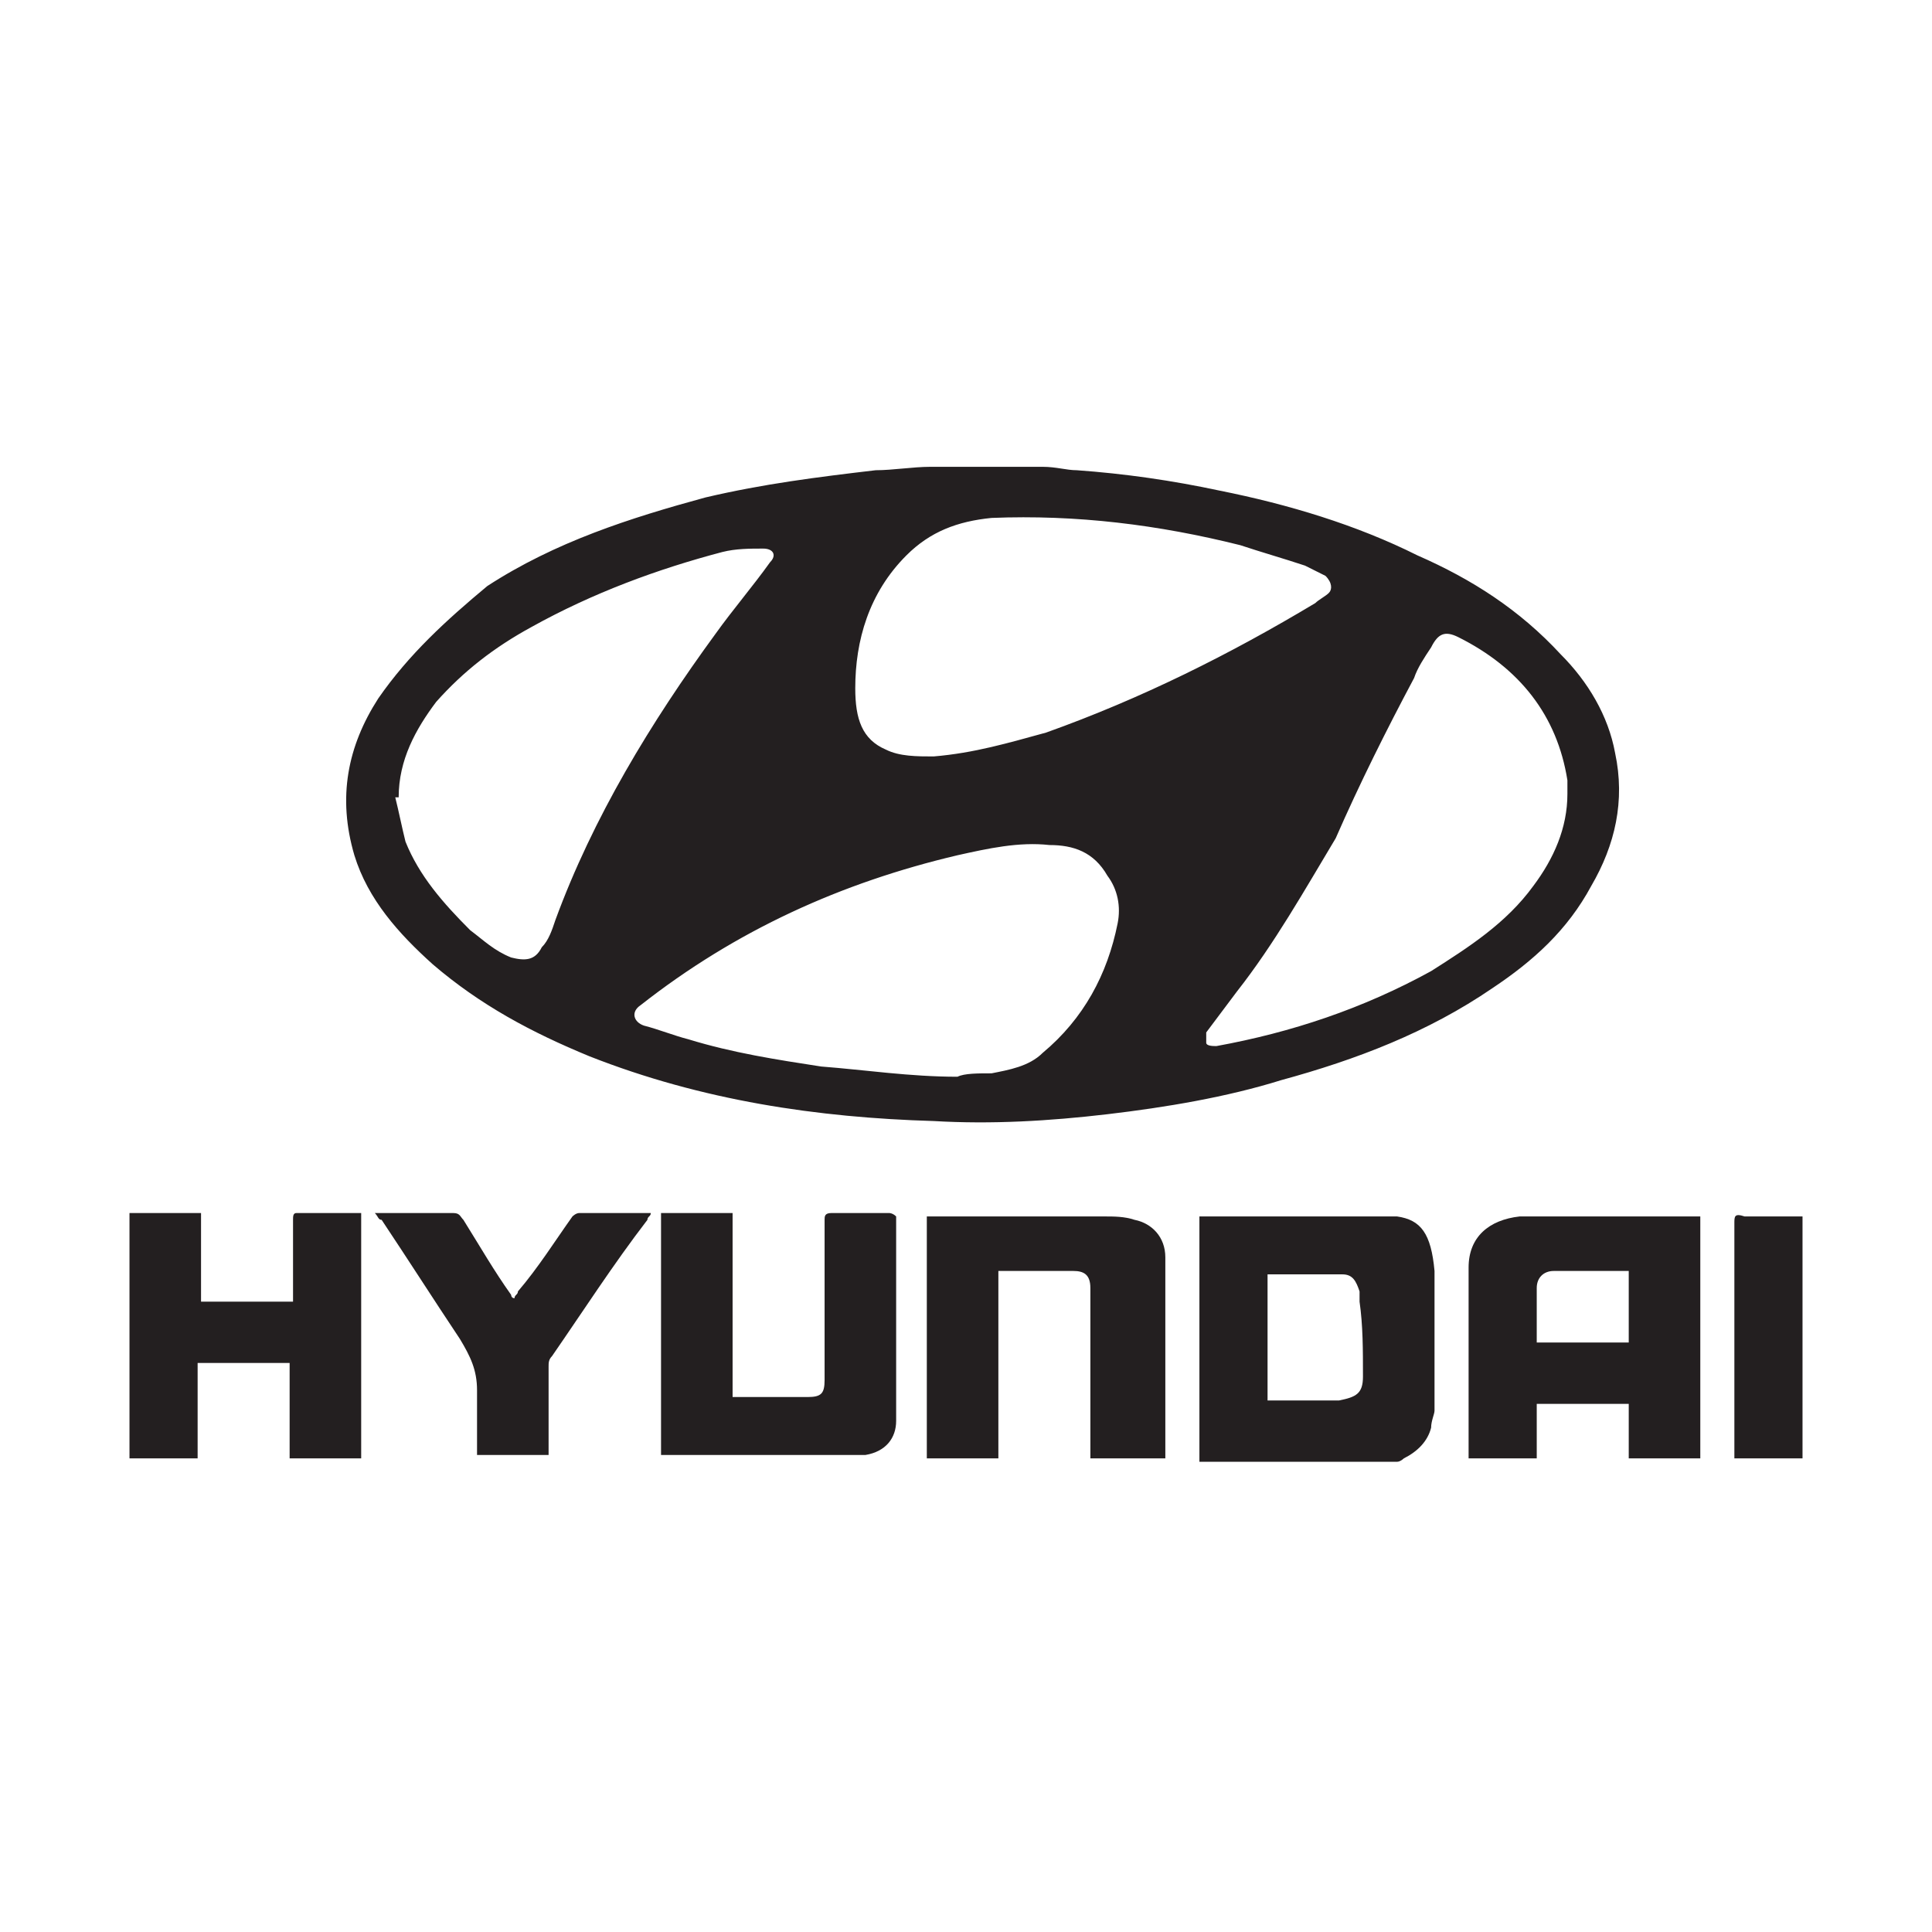 <?xml version="1.0" encoding="utf-8"?>
<!-- Generator: Adobe Illustrator 24.2.1, SVG Export Plug-In . SVG Version: 6.00 Build 0)  -->
<svg version="1.1" id="Layer_1" xmlns="http://www.w3.org/2000/svg" xmlns:xlink="http://www.w3.org/1999/xlink" x="0px" y="0px"
	 viewBox="0 0 56.7 56.7" style="enable-background:new 0 0 56.7 56.7;" xml:space="preserve">
<style type="text/css">
	.st0{fill:#231F20;}
</style>
<g>
	<path class="st0" d="M11.1,20.5c-0.9,1.4-1.2,2.9-0.7,4.6c0.4,1.3,1.3,2.3,2.3,3.2c1.4,1.2,2.9,2,4.6,2.7c3.3,1.3,6.7,1.8,10.1,1.9
		c1.7,0.1,3.4,0,5.1-0.2c1.7-0.2,3.5-0.5,5.1-1c2.2-0.6,4.3-1.4,6.2-2.7c1.2-0.8,2.2-1.7,2.9-3c0.7-1.2,1-2.5,0.7-3.9
		c-0.2-1.1-0.8-2.1-1.6-2.9c-1.2-1.3-2.6-2.2-4.2-2.9c-1.8-0.9-3.8-1.5-5.8-1.9c-1.4-0.3-2.8-0.5-4.2-0.6c-0.3,0-0.6-0.1-1-0.1h-3.1
		c0,0-0.1,0-0.2,0c-0.5,0-1.1,0.1-1.6,0.1c-1.7,0.2-3.3,0.4-5,0.8c-2.2,0.6-4.4,1.3-6.4,2.6C13.1,18.2,12,19.2,11.1,20.5 M32.8,27.1
		c-0.3,1.5-1,2.8-2.2,3.8c-0.4,0.4-1,0.5-1.5,0.6c-0.4,0-0.8,0-1,0.1c-1.4,0-2.7-0.2-4-0.3c-1.3-0.2-2.6-0.4-3.9-0.8
		c-0.4-0.1-0.9-0.3-1.3-0.4c-0.3-0.1-0.4-0.4-0.1-0.6c2.8-2.2,5.9-3.6,9.3-4.4c0.9-0.2,1.8-0.4,2.7-0.3c0.7,0,1.3,0.2,1.7,0.9
		C32.8,26.1,32.9,26.6,32.8,27.1 M41.5,19.9c0.1-0.3,0.3-0.6,0.5-0.9c0.2-0.4,0.4-0.5,0.8-0.3c1.8,0.9,2.9,2.3,3.2,4.2
		c0,0.1,0,0.3,0,0.4c0,1-0.4,1.9-1,2.7c-0.8,1.1-1.9,1.8-3,2.5c-2,1.1-4.1,1.8-6.3,2.2c-0.1,0-0.3,0-0.3-0.1c0-0.1,0-0.3,0-0.3
		c0.3-0.4,0.6-0.8,0.9-1.2c1.1-1.4,2-3,2.9-4.5C39.9,23,40.7,21.4,41.5,19.9 M26.6,16.3c0.7-0.7,1.5-1,2.5-1.1
		c2.5-0.1,4.9,0.2,7.3,0.8c0.6,0.2,1.3,0.4,1.9,0.6c0.2,0.1,0.4,0.2,0.6,0.3c0.2,0.2,0.2,0.4,0.1,0.5c-0.1,0.1-0.3,0.2-0.4,0.3
		c-2.5,1.5-5.1,2.8-7.9,3.8c-1.1,0.3-2.1,0.6-3.3,0.7c-0.5,0-1,0-1.4-0.2c-0.7-0.3-0.9-0.9-0.9-1.8C25.1,18.8,25.5,17.4,26.6,16.3
		 M21.2,16.2c0.4-0.1,0.8-0.1,1.2-0.1c0.3,0,0.4,0.2,0.2,0.4c-0.5,0.7-1.1,1.4-1.6,2.1c-1.9,2.6-3.6,5.4-4.7,8.4
		c-0.1,0.3-0.2,0.6-0.4,0.8c-0.2,0.4-0.5,0.4-0.9,0.3c-0.5-0.2-0.8-0.5-1.2-0.8c-0.8-0.8-1.5-1.6-1.9-2.6c-0.1-0.4-0.2-0.9-0.3-1.3
		c0,0,0,0,0.1,0c0-1.1,0.5-2,1.1-2.8c0.8-0.9,1.7-1.6,2.8-2.2C17.4,17.4,19.3,16.7,21.2,16.2"/>
	<path class="st0" d="M41,35.7c-0.1,0-0.3,0-0.4,0h-5.2c-0.1,0-0.1,0-0.2,0v0.3v6.6c0,0.1,0,0.2,0,0.3H41c0.1,0,0.2-0.1,0.2-0.1
		c0.4-0.2,0.7-0.5,0.8-0.9c0-0.2,0.1-0.4,0.1-0.5c0-0.9,0-1.7,0-2.6c0-0.5,0-1,0-1.5C42,36.2,41.7,35.8,41,35.7 M40,40.4
		c0,0.5-0.2,0.6-0.7,0.7h-2.1v-3.7c0.7,0,1.5,0,2.2,0c0.3,0,0.4,0.2,0.5,0.5c0,0.1,0,0.2,0,0.3C40,38.9,40,39.6,40,40.4
		C40,40.4,40,40.4,40,40.4"/>
	<path class="st0" d="M49.9,35.9v-0.2c-0.1,0-0.2,0-0.2,0c-1.6,0-3.3,0-4.9,0c-0.1,0-0.1,0-0.2,0c-0.9,0.1-1.5,0.6-1.5,1.5
		c0,1.9,0,3.8,0,5.6h2v-1.6h2.7v1.6h2.1c0-0.1,0-0.2,0-0.2C49.9,40.3,49.9,38.1,49.9,35.9 M47.8,39.4h-2.7c0-0.5,0-1,0-1.6
		c0-0.3,0.2-0.5,0.5-0.5c0.5,0,1.1,0,1.6,0c0.2,0,0.4,0,0.6,0V39.4z"/>
	<path class="st0" d="M26.1,35.6c-0.6,0-1.1,0-1.7,0c-0.2,0-0.2,0.1-0.2,0.2c0,1.6,0,3.1,0,4.7c0,0.4-0.1,0.5-0.5,0.5h-2h-0.2v-5.4
		h-2.1v0.3c0,1.4,0,2.8,0,4.1c0,0.9,0,1.8,0,2.7h5.9c0,0,0,0,0.1,0c0.6-0.1,0.9-0.5,0.9-1c0-0.2,0-0.3,0-0.5c0-1.8,0-3.6,0-5.3v-0.2
		C26.2,35.6,26.1,35.6,26.1,35.6"/>
	<path class="st0" d="M34.2,38.6c0-0.6,0-1.1,0-1.7c0-0.6-0.4-1-0.9-1.1c-0.3-0.1-0.6-0.1-0.9-0.1c-1.7,0-3.4,0-5,0
		c-0.1,0-0.1,0-0.2,0v0.2v1.8c0,1.7,0,3.4,0,5.1h2.1c0-1.8,0-3.6,0-5.4c0,0,0,0,0-0.1c0,0,0.1,0,0.1,0c0.7,0,1.4,0,2.1,0
		c0.3,0,0.5,0.1,0.5,0.5c0,1.6,0,3.2,0,4.9c0,0,0,0.1,0,0.1h2.2c0,0,0-0.1,0-0.1C34.2,41.3,34.2,39.9,34.2,38.6"/>
	<path class="st0" d="M8.7,35.6c-0.1,0-0.1,0.1-0.1,0.2v2v0.4H5.9v-2.6H5.6c-0.6,0-1.2,0-1.8,0v7.2h2V40h2.7v2.8h2.1c0,0,0,0,0-0.1
		v-6.9c0,0,0-0.1,0-0.2C10,35.6,9.4,35.6,8.7,35.6"/>
	<path class="st0" d="M17,35.6c-0.1,0-0.2,0.1-0.2,0.1c-0.5,0.7-1,1.5-1.6,2.2c0,0.1-0.1,0.1-0.1,0.2C15,38.1,15,38,15,38
		c-0.5-0.7-0.9-1.4-1.4-2.2c-0.1-0.1-0.1-0.2-0.3-0.2c-0.6,0-1.3,0-2,0h-0.3c0.1,0.1,0.1,0.2,0.2,0.2c0.8,1.2,1.5,2.3,2.3,3.5
		c0.3,0.5,0.5,0.9,0.5,1.5c0,0.6,0,1.3,0,1.9h2.1c0-0.9,0-1.8,0-2.6c0-0.1,0-0.2,0.1-0.3c0.9-1.3,1.8-2.7,2.8-4
		c0-0.1,0.1-0.1,0.1-0.2c0,0-0.1,0-0.1,0C18.3,35.6,17.7,35.6,17,35.6"/>
	<path class="st0" d="M50.9,35.9c0,2.2,0,4.4,0,6.6c0,0.1,0,0.2,0,0.3h2v-7.1c-0.6,0-1.1,0-1.7,0C50.9,35.6,50.9,35.7,50.9,35.9"/>
</g>
</svg>
